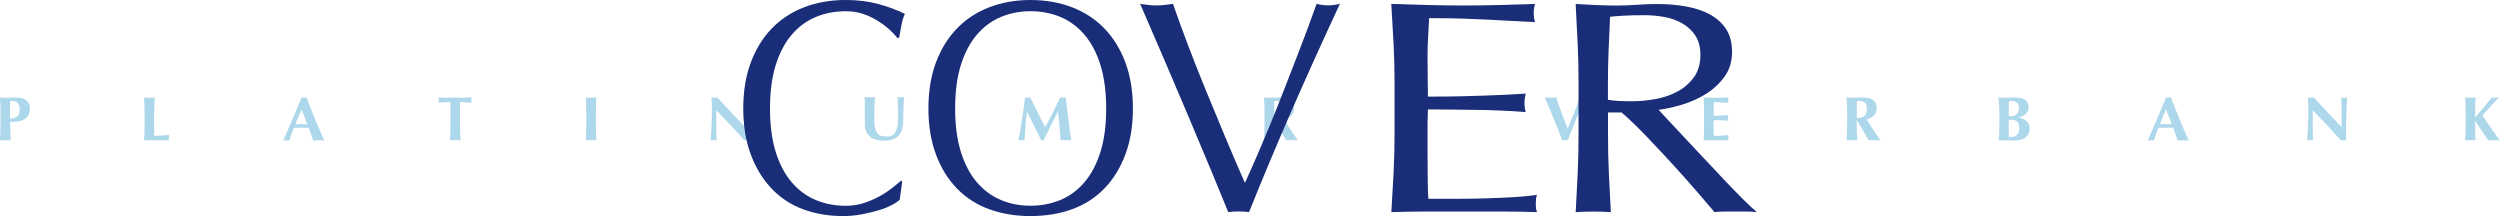 <?xml version="1.0" encoding="UTF-8"?>
<svg xmlns="http://www.w3.org/2000/svg" viewBox="0 0 533.08 46.06">
  <defs>
    <style>
      .cls-1 {
        mix-blend-mode: lighten;
        opacity: .4;
      }

      .cls-2 {
        isolation: isolate;
      }

      .cls-3 {
        fill: #192d78;
      }

      .cls-4 {
        fill: #339ace;
      }
    </style>
  </defs>
  <g class="cls-2">
    <g id="_圖層_2" data-name="圖層 2">
      <g id="context">
        <g class="cls-1">
          <g>
            <path class="cls-4" d="M.08,22.5c-.02-.57-.05-1.15-.08-1.72,.16,.02,.32,.03,.51,.05s.39,.02,.62,.02c.32,0,.65-.01,1-.03,.34-.02,.68-.03,1.01-.03,.65,0,1.16,.05,1.52,.14,.37,.09,.65,.23,.87,.41,.29,.23,.51,.49,.65,.77s.21,.63,.21,1.02c0,.51-.09,.94-.26,1.3-.17,.36-.42,.66-.73,.88-.32,.23-.69,.39-1.12,.5s-.9,.16-1.41,.16h-.7c0,.67,0,1.33,.02,1.99,.01,.66,.04,1.32,.09,1.96-.16-.02-.32-.03-.51-.03H.51c-.18,0-.35,0-.51,.03,.04-.55,.06-1.11,.08-1.68,.02-.57,.03-1.23,.03-1.96v-1.81c0-.74,0-1.39-.03-1.96Zm4-.02c-.08-.23-.18-.41-.32-.55-.13-.14-.29-.24-.47-.3-.18-.06-.36-.09-.56-.09h-.45s-.09,0-.12,.01c0,.64-.02,1.27-.02,1.88,0,.62,0,1.23,0,1.86,.23,0,.46-.02,.71-.07,.24-.04,.46-.14,.67-.27s.37-.33,.49-.59c.13-.26,.19-.6,.19-1.02,0-.34-.04-.62-.12-.85Z"/>
            <path class="cls-4" d="M30.8,22.5c-.02-.57-.05-1.15-.08-1.72,.16,.02,.32,.03,.51,.05,.18,.01,.39,.02,.62,.02s.43,0,.62-.02,.35-.03,.51-.05c-.04,.58-.06,1.15-.08,1.72-.02,.57-.03,1.23-.03,1.96v1.81c0,.51,0,.99,0,1.46,0,.47,.01,.88,.02,1.22,.52,0,1.04-.01,1.57-.04,.52-.03,1.05-.07,1.58-.13-.02,.1-.03,.19-.04,.27,0,.08-.01,.19-.01,.33s0,.25,.01,.33c0,.08,.02,.15,.04,.2-.25,0-.55-.02-.91-.02-.36,0-.86,0-1.49,0h-2.18c-.21,0-.36,0-.47,0-.11,0-.19,.01-.27,.02,.04-.55,.06-1.11,.08-1.68,.02-.57,.03-1.23,.03-1.96v-1.81c0-.74,0-1.39-.03-1.96Z"/>
            <path class="cls-4" d="M69.16,29.95c-.22-.02-.43-.03-.63-.03h-1.17c-.2,0-.39,0-.58,.03-.15-.43-.3-.88-.45-1.33s-.32-.9-.49-1.36c-.29,0-.59-.02-.88-.02-.29,0-.59,0-.88,0-.24,0-.48,0-.71,0-.24,0-.48,.01-.71,.02-.18,.45-.35,.9-.51,1.36-.16,.45-.3,.9-.43,1.33-.11-.02-.22-.03-.32-.03h-.65c-.11,0-.23,0-.36,.03,.11-.23,.26-.55,.44-.96,.18-.41,.38-.87,.6-1.38,.22-.51,.46-1.07,.71-1.66,.25-.59,.5-1.19,.76-1.79,.25-.6,.5-1.2,.74-1.78,.24-.59,.46-1.13,.67-1.64,.09,.02,.18,.03,.26,.05s.17,.02,.26,.02,.18,0,.26-.02c.08-.01,.17-.03,.26-.05,.29,.75,.61,1.56,.94,2.42,.33,.86,.67,1.7,1.01,2.53,.34,.83,.67,1.62,.99,2.36,.32,.74,.61,1.37,.88,1.89Zm-4.86-6.64c-.24,.53-.46,1.06-.67,1.58s-.42,1.05-.62,1.59h2.51c-.2-.54-.4-1.07-.6-1.59-.2-.52-.41-1.04-.63-1.58Z"/>
            <path class="cls-4" d="M96.05,22.24c0-.21-.02-.37-.03-.47-.14,0-.31,0-.51,.01-.2,0-.42,.02-.65,.03-.23,.01-.46,.03-.7,.05-.24,.02-.46,.05-.66,.07,.02-.1,.03-.19,.05-.29,.01-.1,.02-.19,.02-.29s0-.19-.02-.29c-.01-.1-.03-.19-.05-.29,.31,0,.59,.02,.84,.03,.25,0,.51,.02,.77,.02,.26,0,.55,0,.85,.01,.31,0,.68,0,1.11,0s.8,0,1.11,0c.31,0,.59,0,.84-.01,.26,0,.51-.01,.75-.02,.24,0,.51-.02,.79-.03-.02,.1-.03,.2-.05,.29-.01,.1-.02,.2-.02,.29s0,.19,.02,.29c.01,.1,.03,.2,.05,.29-.18-.03-.39-.05-.62-.07-.23-.02-.46-.04-.68-.05-.22-.01-.44-.02-.64-.03-.2,0-.37-.01-.51-.01,0,.04-.02,.11-.02,.19,0,.08,0,.17,0,.28v4.03c0,.74,0,1.39,.03,1.96,.02,.57,.05,1.13,.08,1.68-.16-.02-.33-.03-.51-.03h-1.24c-.18,0-.35,0-.51,.03,.04-.55,.06-1.11,.08-1.68,.02-.57,.03-1.23,.03-1.96v-3.33c0-.26,0-.49,0-.7Z"/>
            <path class="cls-4" d="M124.99,22.5c-.02-.57-.05-1.15-.08-1.72,.16,.02,.32,.03,.51,.05,.18,.01,.39,.02,.62,.02s.43,0,.62-.02,.35-.03,.51-.05c-.04,.58-.06,1.15-.08,1.72-.02,.57-.03,1.23-.03,1.96v1.81c0,.74,0,1.39,.03,1.96,.02,.57,.05,1.13,.08,1.68-.16-.02-.32-.03-.51-.03h-1.24c-.18,0-.35,0-.51,.03,.04-.55,.06-1.11,.08-1.68,.02-.57,.03-1.23,.03-1.96v-1.81c0-.74,0-1.39-.03-1.96Z"/>
            <path class="cls-4" d="M151.75,21.88c-.02-.42-.03-.78-.04-1.1,.26,.04,.46,.07,.62,.07s.36-.02,.62-.07c1,1.07,1.98,2.13,2.96,3.17,.97,1.04,1.98,2.09,3,3.17v-2.45c0-.43,0-.86,0-1.28,0-.42,0-.81-.01-1.16,0-.35-.01-.66-.03-.92s-.03-.43-.05-.52c.26,.04,.46,.07,.62,.07s.36-.02,.62-.07c-.05,.81-.08,1.54-.11,2.19-.03,.65-.05,1.27-.07,1.84-.02,.58-.03,1.15-.03,1.71,0,.56,0,1.16,0,1.8v1.6c-.18-.02-.37-.03-.56-.03s-.38,0-.54,.03c-1.89-2.13-3.89-4.27-6-6.42,0,.26-.02,.51-.02,.77,0,.26,0,.52,0,.78v1.54c0,.53,0,.98,0,1.36,0,.37,.01,.69,.02,.94,0,.26,.02,.47,.03,.63,0,.16,.02,.29,.03,.39-.11-.02-.22-.03-.33-.03h-.32c-.21,0-.42,0-.63,.03,.02-.07,.04-.32,.07-.76s.06-.96,.09-1.59c.03-.63,.06-1.3,.08-2.04,.02-.73,.03-1.43,.03-2.11,0-.61,0-1.13-.03-1.54Z"/>
            <path class="cls-4" d="M186.95,29.82c-.51-.12-.95-.32-1.33-.6-.38-.28-.67-.64-.89-1.08-.22-.44-.32-.97-.32-1.6,0-.35,0-.67,0-.95,0-.28,0-.54,0-.78s0-.47,0-.69c0-.22,0-.45,0-.69,0-.72,0-1.3-.01-1.74,0-.44-.02-.78-.04-1,.18,.02,.37,.03,.56,.05,.19,.01,.38,.02,.56,.02s.37,0,.56-.02c.19-.01,.38-.03,.56-.05-.09,.86-.15,1.66-.16,2.4-.02,.74-.03,1.49-.03,2.25,0,.81,.06,1.46,.18,1.96s.3,.88,.53,1.15c.23,.27,.52,.45,.86,.54,.34,.09,.73,.13,1.18,.13,.55,0,.98-.13,1.29-.4,.31-.27,.55-.62,.71-1.06,.16-.44,.26-.95,.3-1.52,.04-.57,.05-1.17,.05-1.79s0-1.22-.03-1.83c-.02-.61-.05-1.22-.08-1.83,.13,.02,.25,.03,.37,.05s.23,.02,.33,.02c.12,0,.23,0,.34-.02s.22-.03,.34-.05c-.02,.2-.04,.46-.05,.78-.02,.33-.04,.71-.06,1.14-.02,.43-.03,.9-.05,1.42s-.02,1.07-.02,1.64c0,1.54-.34,2.65-1.03,3.32-.69,.67-1.69,1-3.02,1-.59,0-1.13-.06-1.64-.18Z"/>
            <path class="cls-4" d="M218.68,26.93c-.07,.99-.15,1.99-.22,2.98-.11-.02-.22-.03-.33-.03h-.64c-.11,0-.21,0-.32,.03,.29-1.52,.55-3.04,.78-4.55,.23-1.51,.44-3.04,.63-4.59,.1,.02,.19,.03,.28,.05,.09,.01,.18,.02,.28,.02,.08,0,.17,0,.26-.02s.19-.03,.29-.05c.25,.53,.51,1.07,.78,1.62,.27,.55,.54,1.1,.81,1.64s.54,1.08,.81,1.6c.27,.52,.53,1.02,.78,1.49,.55-.99,1.1-2.03,1.64-3.12,.55-1.09,1.06-2.17,1.56-3.24,.23,.04,.43,.07,.59,.07,.16,0,.35-.02,.58-.07,.09,.76,.19,1.58,.3,2.46,.1,.88,.21,1.74,.31,2.57,.1,.84,.2,1.62,.3,2.35,.1,.73,.19,1.31,.27,1.76-.18-.02-.37-.03-.56-.03h-1.12c-.19,0-.38,0-.58,.03-.05-.91-.12-1.9-.23-2.97-.11-1.06-.21-2.12-.32-3.17h-.03c-.52,1.05-1.04,2.07-1.54,3.09-.5,1.01-1,2.03-1.5,3.05-.05,0-.09-.02-.13-.02-.04,0-.08,0-.13,0s-.09,0-.13,0c-.04,0-.09,.01-.13,.02-.49-.99-.99-1.99-1.48-2.98-.49-.99-1-2-1.52-3.02h-.03c-.15,1.02-.26,2.03-.33,3.02Z"/>
          </g>
          <g>
            <path class="cls-4" d="M271.68,25.72v.55c0,.74,0,1.39,.03,1.96,.02,.57,.05,1.13,.08,1.68-.16-.02-.32-.03-.51-.03h-1.24c-.18,0-.35,0-.51,.03,.04-.55,.06-1.11,.08-1.68,.02-.57,.03-1.23,.03-1.96v-1.81c0-.74,0-1.39-.03-1.96-.02-.57-.05-1.15-.08-1.72,.16,.02,.32,.03,.51,.05,.18,.01,.39,.02,.62,.02,.25,0,.53-.01,.84-.03,.32-.02,.71-.03,1.17-.03,.35,0,.65,0,.89,.03,.25,.02,.46,.04,.64,.08,.18,.04,.33,.08,.47,.14s.26,.13,.38,.21c.27,.19,.49,.44,.65,.72,.16,.29,.24,.63,.24,1.03,0,.65-.18,1.18-.55,1.58-.37,.41-.89,.7-1.58,.86,.44,.75,.91,1.51,1.41,2.25,.5,.75,1.01,1.49,1.51,2.23-.21-.02-.42-.03-.62-.03h-1.24c-.21,0-.41,0-.62,.03l-2.46-4.19h-.12Zm2.05-3.38c-.08-.23-.21-.41-.38-.53-.17-.12-.39-.2-.66-.23-.27-.04-.59-.05-.97-.05-.03,1.21-.04,2.41-.04,3.62,.05,0,.11,.02,.16,.02,.05,0,.1,0,.14,0,.6,0,1.07-.16,1.39-.47,.32-.31,.48-.79,.48-1.43,0-.39-.04-.7-.12-.93Z"/>
            <path class="cls-4" d="M302.02,22.5c-.02-.57-.05-1.15-.08-1.72,.16,.02,.32,.03,.51,.05,.18,.01,.39,.02,.62,.02s.43,0,.62-.02,.35-.03,.51-.05c-.04,.58-.06,1.15-.08,1.72-.02,.57-.03,1.23-.03,1.96v1.81c0,.74,0,1.39,.03,1.96,.02,.57,.05,1.13,.08,1.68-.16-.02-.32-.03-.51-.03h-1.24c-.18,0-.35,0-.51,.03,.04-.55,.06-1.11,.08-1.68,.02-.57,.03-1.23,.03-1.96v-1.81c0-.74,0-1.39-.03-1.96Z"/>
            <path class="cls-4" d="M335.66,24.05c.45-1.14,.85-2.23,1.21-3.28,.23,.04,.43,.07,.6,.07s.38-.02,.6-.07c-.23,.52-.5,1.15-.82,1.89s-.65,1.52-1,2.34c-.35,.82-.69,1.66-1.03,2.51-.34,.85-.64,1.65-.91,2.39-.18-.02-.38-.03-.6-.03s-.42,0-.6,.03c-.14-.35-.3-.78-.5-1.29-.2-.51-.41-1.04-.63-1.61-.22-.57-.46-1.15-.71-1.74-.25-.59-.49-1.17-.71-1.72s-.44-1.07-.65-1.55c-.2-.48-.38-.89-.52-1.22,.21,.02,.42,.03,.63,.05s.41,.02,.61,.02,.4,0,.6-.02,.4-.03,.6-.05c.16,.5,.33,1.02,.53,1.57,.2,.55,.4,1.11,.61,1.68,.21,.57,.43,1.15,.65,1.72,.22,.58,.44,1.14,.65,1.7,.48-1.13,.94-2.26,1.39-3.4Z"/>
            <path class="cls-4" d="M363.33,22.5c-.02-.57-.04-1.15-.07-1.72,.41,0,.82,.02,1.22,.04,.4,.02,.81,.03,1.22,.03,.68,0,1.28,0,1.81-.02,.53-.01,.88-.03,1.06-.05-.04,.14-.05,.33-.05,.56,0,.14,0,.25,.01,.33,0,.08,.02,.17,.04,.27-.27-.02-.56-.04-.87-.05-.32-.02-.62-.04-.92-.05-.3-.02-.57-.03-.8-.04-.24,0-.41-.01-.51-.01-.04,.49-.06,.97-.06,1.45s0,.96,0,1.45c.6,0,1.13-.02,1.61-.04,.48-.02,.98-.04,1.5-.07-.03,.15-.05,.27-.06,.35,0,.08-.01,.16-.01,.25,0,.07,0,.14,.02,.22,.01,.08,.03,.18,.05,.33-1.04-.08-2.08-.12-3.12-.12,0,.28,0,.57,0,.85,0,.28,0,.57,0,.85,0,.58,.01,1.13,.04,1.66,.52,0,1.04-.01,1.57-.04s1.05-.07,1.58-.13c-.02,.1-.03,.19-.04,.27,0,.08-.01,.19-.01,.33s0,.25,.01,.33c0,.08,.02,.15,.04,.2-.25,0-.55-.02-.91-.02-.36,0-.86,0-1.49,0h-2.18c-.21,0-.36,0-.47,0-.11,0-.19,.01-.27,.02,.03-.55,.06-1.11,.07-1.68,.02-.57,.02-1.23,.02-1.96v-1.81c0-.74,0-1.39-.02-1.96Z"/>
            <path class="cls-4" d="M395.91,25.72v.55c0,.74,0,1.39,.03,1.96,.02,.57,.05,1.13,.08,1.68-.16-.02-.32-.03-.51-.03h-1.24c-.18,0-.35,0-.51,.03,.04-.55,.06-1.11,.08-1.68,.02-.57,.03-1.23,.03-1.96v-1.81c0-.74,0-1.39-.03-1.96-.02-.57-.05-1.15-.08-1.72,.16,.02,.32,.03,.51,.05,.18,.01,.39,.02,.62,.02,.25,0,.53-.01,.84-.03,.32-.02,.71-.03,1.17-.03,.35,0,.65,0,.89,.03,.25,.02,.46,.04,.64,.08,.18,.04,.33,.08,.47,.14s.26,.13,.38,.21c.27,.19,.49,.44,.65,.72,.16,.29,.24,.63,.24,1.03,0,.65-.18,1.18-.55,1.58-.37,.41-.89,.7-1.58,.86,.44,.75,.91,1.51,1.41,2.25,.5,.75,1.01,1.49,1.51,2.23-.21-.02-.42-.03-.62-.03h-1.24c-.21,0-.41,0-.62,.03l-2.46-4.19h-.12Zm2.05-3.38c-.08-.23-.21-.41-.38-.53-.17-.12-.39-.2-.66-.23-.27-.04-.59-.05-.97-.05-.03,1.21-.04,2.41-.04,3.62,.05,0,.11,.02,.16,.02,.05,0,.1,0,.14,0,.6,0,1.07-.16,1.39-.47,.32-.31,.48-.79,.48-1.43,0-.39-.04-.7-.12-.93Z"/>
            <path class="cls-4" d="M426.26,22.5c-.02-.57-.05-1.15-.09-1.72,.16,.02,.32,.03,.51,.05,.18,.01,.39,.02,.62,.02,.39,0,.81-.01,1.24-.03,.43-.02,.84-.03,1.24-.03s.79,.04,1.13,.12,.63,.2,.88,.37c.25,.16,.44,.38,.57,.64,.13,.26,.2,.57,.2,.94s-.08,.68-.23,.94-.35,.48-.57,.65c-.23,.17-.47,.31-.73,.41-.26,.1-.5,.16-.71,.2v.03c.21,0,.46,.06,.74,.14,.28,.08,.55,.22,.81,.39,.26,.18,.47,.41,.65,.69,.18,.28,.27,.62,.27,1.02,0,.48-.09,.89-.27,1.22-.18,.34-.42,.61-.71,.82-.3,.21-.64,.36-1.02,.45s-.78,.13-1.19,.13c-.37,0-.71,0-1.02-.01-.32,0-.65-.01-.99-.01h-.76c-.26,0-.47,0-.62,.03,.04-.55,.07-1.11,.09-1.68,.02-.57,.03-1.23,.03-1.96v-1.81c0-.74-.01-1.39-.03-1.96Zm4.17-.01c-.05-.19-.14-.35-.25-.49-.12-.14-.27-.25-.45-.33s-.41-.13-.69-.13c-.2,0-.34,0-.42,0-.08,0-.16,.02-.25,.03-.02,.33-.03,.66-.04,1,0,.34-.01,.62-.01,.85s0,.47,0,.68c0,.22,0,.44,0,.67h.62c.19,0,.38-.04,.57-.11s.35-.18,.5-.31c.15-.14,.27-.31,.36-.53s.14-.46,.14-.74c0-.21-.03-.41-.08-.61Zm-.26,3.51c-.29-.31-.71-.46-1.26-.46-.13,0-.24,0-.33,0-.09,0-.18,0-.26,0,0,.19,0,.38,0,.58,0,.2,0,.44,0,.71,0,.21,0,.43,0,.65,0,.22,0,.44,0,.65s0,.41,0,.59c0,.18,0,.32,0,.44,.13,0,.25,.02,.36,.02,.11,0,.24,0,.4,0,.2,0,.39-.04,.58-.12,.18-.08,.34-.2,.48-.35,.14-.15,.25-.34,.33-.56s.12-.48,.12-.77c0-.62-.14-1.08-.43-1.39Z"/>
            <path class="cls-4" d="M466.72,29.95c-.22-.02-.43-.03-.63-.03h-1.17c-.2,0-.39,0-.58,.03-.15-.43-.3-.88-.45-1.33s-.32-.9-.49-1.36c-.29,0-.59-.02-.88-.02-.29,0-.59,0-.88,0-.24,0-.48,0-.71,0-.24,0-.48,.01-.71,.02-.18,.45-.35,.9-.51,1.36-.16,.45-.3,.9-.43,1.33-.11-.02-.22-.03-.32-.03h-.65c-.11,0-.23,0-.36,.03,.11-.23,.26-.55,.44-.96,.18-.41,.38-.87,.6-1.38,.22-.51,.46-1.07,.71-1.66,.25-.59,.5-1.19,.76-1.79,.25-.6,.5-1.2,.74-1.78,.24-.59,.46-1.13,.67-1.64,.09,.02,.18,.03,.26,.05s.17,.02,.26,.02,.18,0,.26-.02c.08-.01,.17-.03,.26-.05,.29,.75,.61,1.56,.94,2.42,.33,.86,.67,1.7,1.01,2.53,.34,.83,.67,1.62,.99,2.36s.61,1.37,.88,1.89Zm-4.86-6.64c-.24,.53-.46,1.06-.67,1.58s-.42,1.05-.62,1.59h2.51c-.2-.54-.4-1.07-.6-1.59-.2-.52-.41-1.04-.63-1.58Z"/>
            <path class="cls-4" d="M492.16,21.88c-.02-.42-.03-.78-.04-1.1,.26,.04,.46,.07,.62,.07s.36-.02,.62-.07c1,1.07,1.98,2.13,2.96,3.17,.97,1.04,1.98,2.09,3,3.17v-2.45c0-.43,0-.86,0-1.28,0-.42,0-.81-.01-1.16,0-.35-.01-.66-.03-.92s-.03-.43-.05-.52c.26,.04,.46,.07,.62,.07s.36-.02,.62-.07c-.05,.81-.08,1.54-.11,2.19-.03,.65-.05,1.27-.07,1.84-.02,.58-.03,1.15-.03,1.71,0,.56,0,1.16,0,1.8v1.6c-.18-.02-.37-.03-.56-.03s-.38,0-.54,.03c-1.89-2.13-3.89-4.27-6-6.42,0,.26-.02,.51-.02,.77,0,.26,0,.52,0,.78v1.54c0,.53,0,.98,0,1.36,0,.37,.01,.69,.02,.94,0,.26,.02,.47,.03,.63,0,.16,.02,.29,.03,.39-.11-.02-.22-.03-.33-.03h-.32c-.21,0-.42,0-.63,.03,.02-.07,.04-.32,.07-.76s.06-.96,.09-1.59c.03-.63,.06-1.3,.08-2.04,.02-.73,.03-1.43,.03-2.11,0-.61,0-1.13-.03-1.54Z"/>
            <path class="cls-4" d="M527.8,28.26c0,.69,.04,1.24,.1,1.65-.16-.02-.32-.03-.51-.03h-1.24c-.18,0-.35,0-.51,.03,.04-.55,.06-1.11,.08-1.68,.02-.57,.03-1.23,.03-1.96v-1.81c0-.74,0-1.39-.03-1.96-.02-.57-.05-1.15-.08-1.72,.16,.02,.32,.03,.51,.05s.39,.02,.62,.02,.43,0,.62-.02,.35-.03,.51-.05c-.05,.27-.08,.67-.09,1.2s-.02,1.12-.02,1.77v1.28c.31-.35,.65-.74,1-1.16,.36-.42,.7-.83,1.03-1.23,.33-.4,.63-.77,.89-1.1,.27-.33,.46-.58,.58-.75,.13,.02,.26,.03,.38,.05,.13,.01,.26,.02,.38,.02s.26,0,.39-.02,.28-.03,.43-.05c-.16,.15-.39,.39-.71,.73-.32,.34-.66,.7-1.02,1.09s-.71,.77-1.04,1.14c-.33,.37-.59,.66-.77,.87,.29,.43,.62,.91,.98,1.44,.36,.52,.71,1.04,1.06,1.54,.35,.5,.68,.96,.98,1.38,.3,.42,.54,.74,.73,.95-.27-.02-.5-.03-.71-.03h-1.22c-.2,0-.4,0-.6,.03-.47-.67-.92-1.36-1.37-2.05-.45-.7-.91-1.39-1.37-2.08h-.03c0,.97,0,1.8,.01,2.49Z"/>
          </g>
        </g>
        <g>
          <path class="cls-3" d="M190.18,43.71c-.76,.41-1.67,.78-2.74,1.1-1.07,.32-2.26,.61-3.58,.87-1.32,.26-2.7,.39-4.13,.39-3.07,0-5.9-.48-8.5-1.45-2.6-.97-4.84-2.44-6.72-4.43-1.88-1.98-3.36-4.4-4.42-7.27-1.07-2.86-1.6-6.13-1.6-9.79s.53-6.92,1.6-9.79c1.07-2.86,2.56-5.29,4.48-7.27,1.92-1.98,4.22-3.49,6.9-4.52,2.68-1.03,5.63-1.55,8.85-1.55,2.56,0,4.9,.29,7.02,.87,2.12,.58,3.99,1.28,5.62,2.1-.31,.6-.56,1.42-.76,2.46-.2,1.03-.35,1.9-.47,2.58l-.35,.13c-.39-.52-.93-1.1-1.63-1.74-.7-.65-1.51-1.27-2.45-1.87-.93-.6-1.98-1.11-3.14-1.52-1.16-.41-2.45-.61-3.84-.61-2.29,0-4.42,.41-6.38,1.23-1.96,.82-3.67,2.08-5.12,3.78-1.46,1.7-2.59,3.86-3.41,6.46-.82,2.61-1.22,5.7-1.22,9.27s.41,6.67,1.22,9.27c.82,2.61,1.95,4.76,3.41,6.46,1.46,1.7,3.16,2.96,5.12,3.78,1.96,.82,4.08,1.23,6.38,1.23,1.4,0,2.69-.19,3.87-.58,1.18-.39,2.27-.85,3.26-1.39,.99-.54,1.88-1.12,2.68-1.74,.79-.62,1.46-1.17,2.01-1.65l.23,.26-.52,3.81c-.35,.35-.9,.72-1.66,1.13Z"/>
          <path class="cls-3" d="M199.57,13.34c1.07-2.86,2.56-5.29,4.48-7.27,1.92-1.98,4.22-3.49,6.9-4.52,2.68-1.03,5.61-1.55,8.79-1.55s6.17,.52,8.85,1.55c2.68,1.03,4.98,2.54,6.9,4.52,1.92,1.98,3.42,4.4,4.48,7.27,1.07,2.86,1.6,6.13,1.6,9.79s-.53,6.92-1.6,9.79c-1.07,2.86-2.56,5.29-4.48,7.27-1.92,1.98-4.22,3.46-6.9,4.43-2.68,.97-5.63,1.45-8.85,1.45s-6.11-.48-8.79-1.45c-2.68-.97-4.98-2.44-6.9-4.43-1.92-1.98-3.42-4.4-4.48-7.27-1.07-2.86-1.6-6.13-1.6-9.79s.53-6.92,1.6-9.79Zm35.08,.52c-.82-2.61-1.95-4.76-3.41-6.46-1.46-1.7-3.16-2.96-5.12-3.78-1.96-.82-4.09-1.23-6.38-1.23s-4.36,.41-6.32,1.23c-1.96,.82-3.67,2.08-5.12,3.78-1.46,1.7-2.59,3.86-3.41,6.46-.82,2.61-1.22,5.7-1.22,9.27s.41,6.67,1.22,9.27c.82,2.61,1.95,4.76,3.41,6.46,1.46,1.7,3.16,2.96,5.12,3.78,1.96,.82,4.07,1.23,6.32,1.23s4.41-.41,6.38-1.23c1.96-.82,3.67-2.08,5.12-3.78,1.46-1.7,2.59-3.85,3.41-6.46,.82-2.61,1.22-5.7,1.22-9.27s-.41-6.66-1.22-9.27Z"/>
          <path class="cls-3" d="M258.12,36.05c-1.48-3.57-3.06-7.34-4.74-11.31-1.68-3.96-3.41-8.01-5.18-12.15-1.77-4.13-3.46-8.05-5.08-11.76,.63,.09,1.23,.16,1.82,.23,.58,.06,1.14,.1,1.68,.1s1.1-.03,1.68-.1c.58-.06,1.19-.14,1.82-.23,.99,2.84,2.07,5.83,3.26,8.95,1.19,3.12,2.44,6.3,3.77,9.53,1.32,3.23,2.68,6.5,4.07,9.82,1.39,3.32,2.8,6.61,4.24,9.88,.81-1.77,1.68-3.74,2.62-5.91,.94-2.17,1.89-4.44,2.86-6.78,.96-2.35,1.92-4.74,2.86-7.17,.94-2.43,1.85-4.77,2.72-7.01,.87-2.24,1.67-4.33,2.39-6.27,.72-1.94,1.32-3.62,1.82-5.04,.99,.22,1.82,.32,2.49,.32s1.5-.11,2.49-.32c-3.5,7.49-6.86,14.92-10.09,22.29-3.23,7.37-6.32,14.73-9.28,22.1-.72-.09-1.46-.13-2.22-.13-.9,0-1.64,.04-2.22,.13-1.03-2.54-2.29-5.6-3.77-9.17Z"/>
          <path class="cls-3" d="M297.14,9.11c-.14-2.76-.3-5.51-.47-8.27,2.57,.09,5.13,.16,7.68,.23,2.54,.06,5.1,.1,7.68,.1s5.12-.03,7.64-.1c2.52-.06,5.06-.14,7.63-.23-.17,.65-.26,1.29-.26,1.94s.09,1.29,.26,1.94c-1.83-.09-3.5-.17-5.02-.26-1.52-.09-3.12-.17-4.8-.26-1.69-.09-3.53-.16-5.53-.23-2-.06-4.4-.1-7.21-.1-.06,1.38-.13,2.69-.21,3.94-.09,1.25-.13,2.67-.13,4.26,0,1.68,.01,3.32,.04,4.91,.03,1.59,.04,2.8,.04,3.62,2.52,0,4.77-.02,6.78-.06,2-.04,3.83-.1,5.49-.16,1.66-.06,3.19-.13,4.59-.19,1.4-.06,2.73-.14,3.99-.23-.17,.65-.26,1.31-.26,2,0,.65,.08,1.29,.26,1.94-1.49-.13-3.22-.24-5.19-.32-1.97-.09-3.95-.14-5.92-.16-1.97-.02-3.83-.04-5.58-.06-1.75-.02-3.13-.03-4.16-.03,0,.39-.01,.81-.04,1.26-.03,.45-.04,1.02-.04,1.71v6.4c0,2.46,.01,4.48,.04,6.07,.03,1.59,.07,2.8,.13,3.62h6c2.17,0,4.3-.03,6.39-.1,2.09-.06,4.06-.15,5.92-.26,1.86-.11,3.47-.27,4.85-.48-.12,.3-.19,.64-.21,1-.03,.37-.04,.7-.04,1,0,.69,.09,1.25,.26,1.68-2.57-.09-5.13-.13-7.68-.13h-15.57c-2.57,0-5.18,.04-7.81,.13,.17-2.76,.33-5.5,.47-8.24,.14-2.73,.21-5.52,.21-8.37v-11.11c0-2.84-.07-5.64-.21-8.4Z"/>
          <path class="cls-3" d="M336.4,9.22c-.13-2.73-.27-5.52-.42-8.37,1.48,.09,2.93,.16,4.36,.23,1.43,.06,2.88,.1,4.36,.1s2.93-.05,4.36-.16c1.43-.11,2.88-.16,4.36-.16,2.14,0,4.18,.17,6.12,.52,1.94,.35,3.63,.92,5.09,1.71,1.45,.8,2.6,1.84,3.44,3.13,.84,1.29,1.26,2.91,1.26,4.85,0,2.07-.55,3.84-1.64,5.33-1.1,1.49-2.43,2.71-4.01,3.68-1.58,.97-3.28,1.72-5.09,2.26-1.81,.54-3.45,.89-4.93,1.07,.61,.65,1.45,1.55,2.52,2.71,1.07,1.16,2.27,2.44,3.59,3.84,1.32,1.4,2.7,2.86,4.13,4.39,1.43,1.53,2.8,2.99,4.13,4.39,1.33,1.4,2.57,2.68,3.75,3.84,1.17,1.16,2.12,2.05,2.83,2.65-.77-.09-1.53-.13-2.29-.13h-4.51c-.77,0-1.5,.04-2.22,.13-.77-.9-1.92-2.26-3.48-4.07-1.56-1.81-3.28-3.75-5.16-5.81-1.89-2.07-3.81-4.12-5.77-6.17-1.96-2.04-3.76-3.78-5.39-5.2h-2.91v4.72c0,2.84,.06,5.64,.19,8.4,.13,2.76,.27,5.47,.42,8.14-1.17-.09-2.42-.13-3.75-.13s-2.57,.04-3.75,.13c.15-2.67,.29-5.38,.42-8.14,.13-2.76,.19-5.56,.19-8.4v-11.11c0-2.84-.06-5.63-.19-8.37Zm8.79,12.31c.84,.04,1.77,.06,2.79,.06,1.58,0,3.22-.15,4.93-.45,1.71-.3,3.27-.83,4.7-1.58,1.43-.75,2.61-1.77,3.55-3.04,.94-1.27,1.42-2.88,1.42-4.81,0-1.68-.37-3.07-1.11-4.17-.74-1.1-1.7-1.97-2.87-2.62-1.17-.65-2.45-1.09-3.82-1.32-1.38-.24-2.73-.36-4.05-.36-1.78,0-3.26,.03-4.43,.1-1.17,.06-2.17,.14-2.98,.23-.1,2.37-.2,4.72-.31,7.04-.1,2.33-.15,4.65-.15,6.98v3.68c.71,.13,1.49,.22,2.33,.26Z"/>
        </g>
      </g>
    </g>
  </g>
</svg>